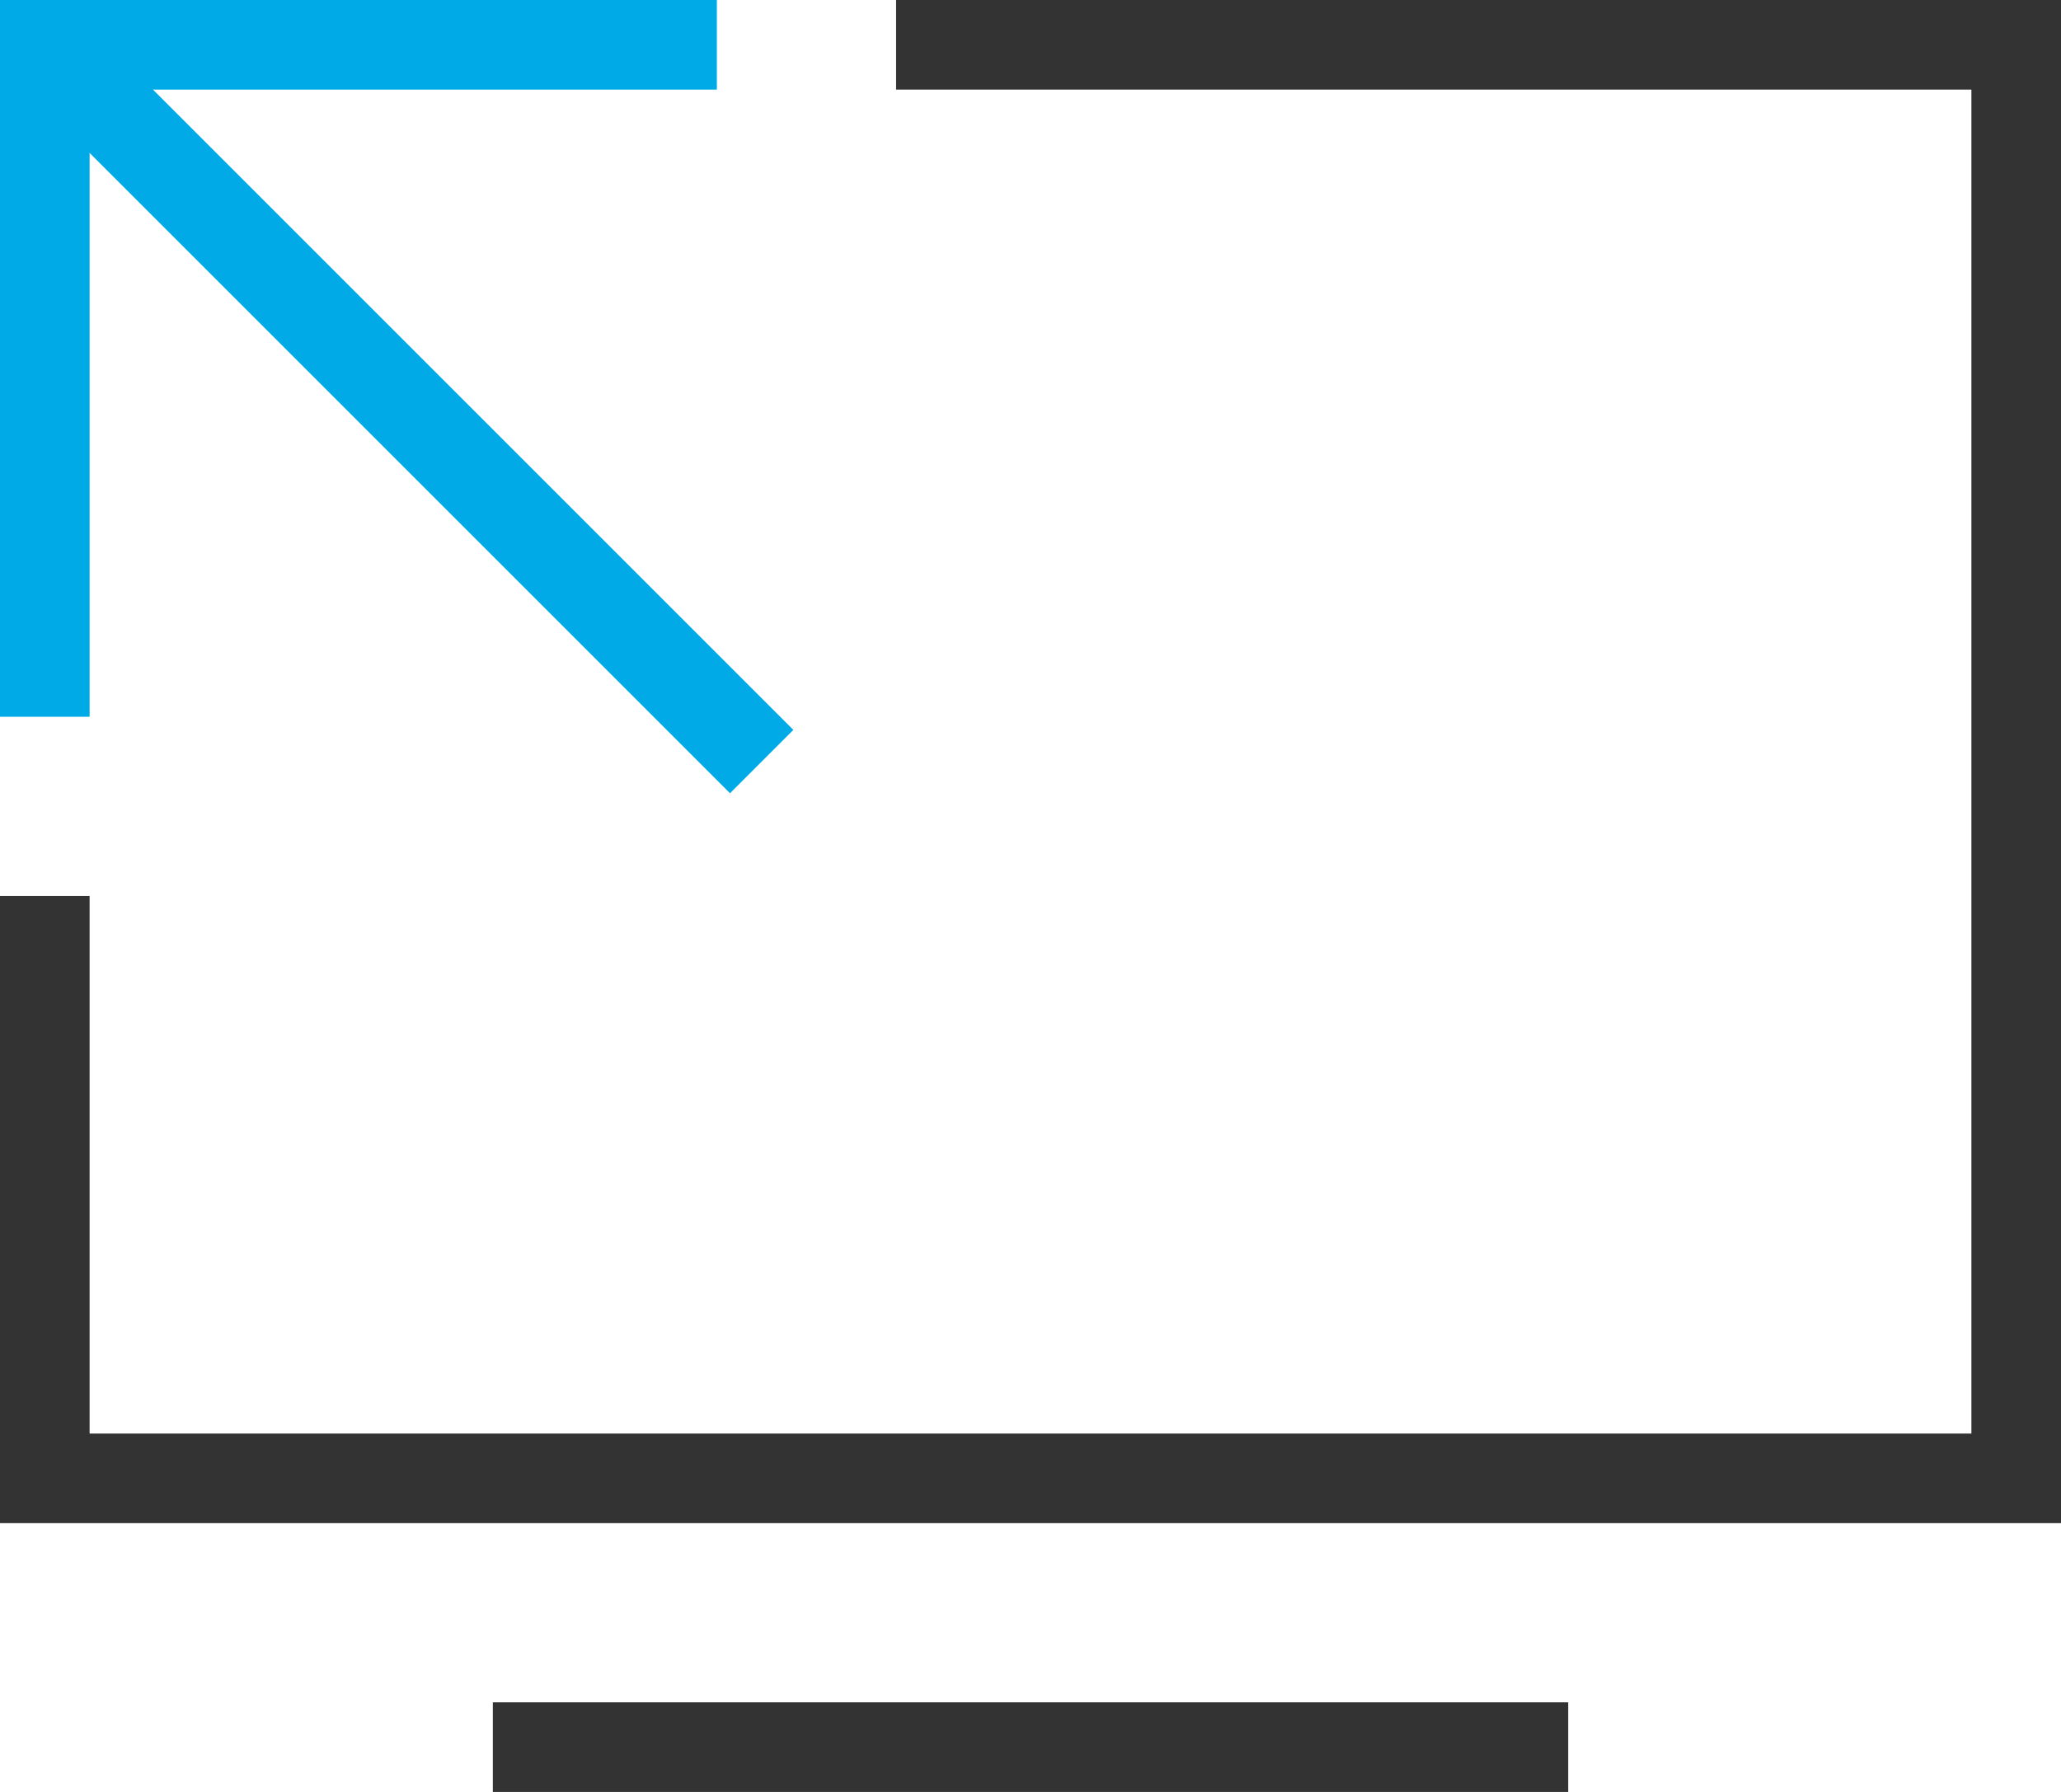 <?xml version="1.0" encoding="UTF-8"?>
<svg width="46px" height="40px" viewBox="0 0 46 40" version="1.1" xmlns="http://www.w3.org/2000/svg" xmlns:xlink="http://www.w3.org/1999/xlink">
    <g id="产品" stroke="none" stroke-width="1" fill="none" fill-rule="evenodd">
        <g id="基础服务-云主机✅" transform="translate(-1001, -2753)" stroke-width="2">
            <g id="产品与服务" transform="translate(0, 2179)">
                <g id="编组-29" transform="translate(372, 290)">
                    <g id="编组-28备份-3" transform="translate(600, 252)">
                        <g id="编组-48" transform="translate(24, 24)">
                            <g id="screen-sharing-2" transform="translate(6, 9)">
                                <line x1="0" y1="0" x2="16" y2="16" id="路径" stroke="#00AAE7"></line>
                                <polyline id="路径" stroke="#00AAE7" stroke-linecap="square" points="14 0 0 0 0 14"></polyline>
                                <line x1="34" y1="38" x2="10" y2="38" id="路径" stroke="#333333"></line>
                                <polyline id="路径" stroke="#333333" points="19 0 44 0 44 32 0 32 0 19"></polyline>
                            </g>
                        </g>
                    </g>
                </g>
            </g>
        </g>
    </g>
</svg>